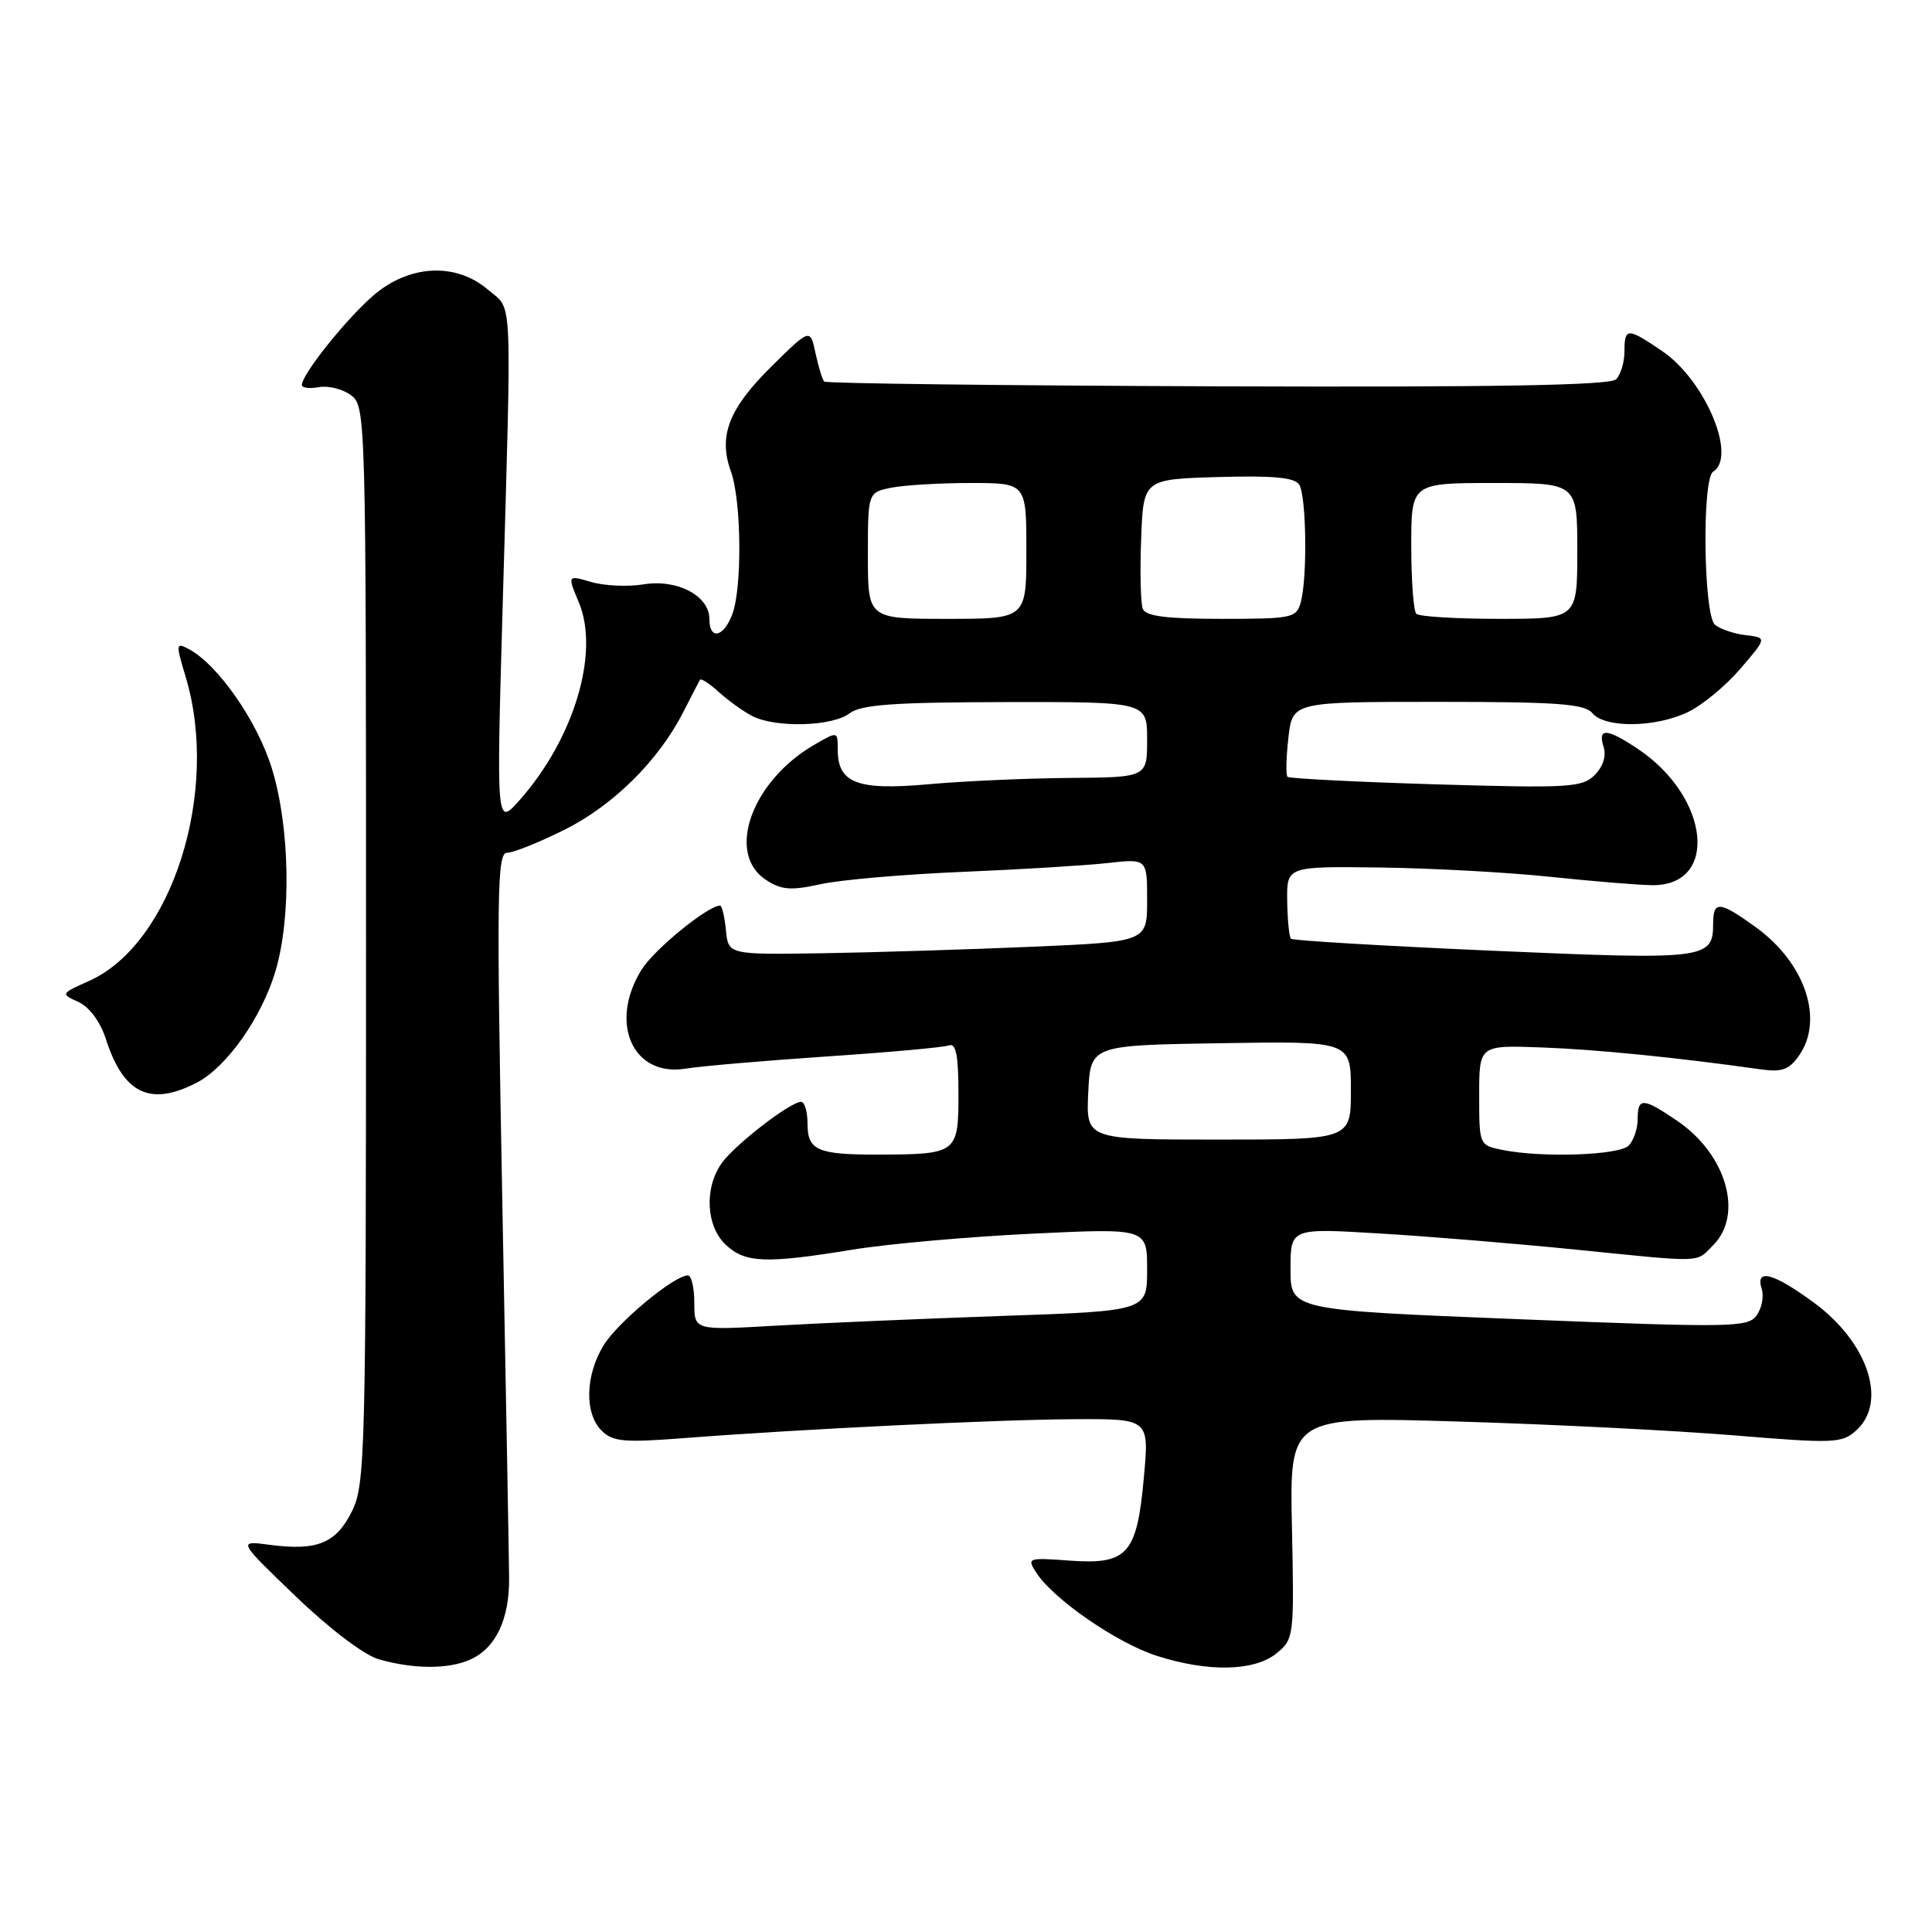 <?xml version="1.0" encoding="UTF-8" standalone="no"?>
<!DOCTYPE svg PUBLIC "-//W3C//DTD SVG 1.1//EN" "http://www.w3.org/Graphics/SVG/1.1/DTD/svg11.dtd" >
<svg xmlns="http://www.w3.org/2000/svg" xmlns:xlink="http://www.w3.org/1999/xlink" version="1.1" viewBox="0 0 256 256">
 <g >
 <path fill="currentColor"
d=" M 62.34 219.89 C 65.70 218.36 67.50 214.57 67.46 209.11 C 67.44 206.57 67.03 183.91 66.55 158.75 C 65.79 118.40 65.86 113.00 67.18 113.00 C 68.01 113.00 71.44 111.62 74.81 109.94 C 81.29 106.70 87.26 100.78 90.54 94.35 C 91.62 92.23 92.61 90.31 92.75 90.08 C 92.89 89.85 94.02 90.58 95.25 91.70 C 96.49 92.83 98.48 94.26 99.68 94.88 C 102.78 96.47 110.26 96.27 112.56 94.53 C 114.10 93.36 118.35 93.06 133.25 93.03 C 152.00 93.00 152.00 93.00 152.00 98.00 C 152.00 103.00 152.00 103.00 141.75 103.08 C 136.11 103.12 127.67 103.50 123.00 103.92 C 113.55 104.76 111.00 103.77 111.00 99.29 C 111.00 96.89 111.00 96.89 107.89 98.69 C 99.59 103.51 96.16 113.09 101.48 116.58 C 103.54 117.93 104.78 118.03 108.73 117.16 C 111.35 116.58 119.80 115.85 127.50 115.53 C 135.20 115.21 143.86 114.68 146.75 114.36 C 152.00 113.77 152.00 113.77 152.00 119.28 C 152.00 124.79 152.00 124.79 136.75 125.45 C 128.36 125.81 115.88 126.20 109.00 126.31 C 96.50 126.50 96.50 126.50 96.19 123.25 C 96.01 121.46 95.67 120.00 95.42 120.00 C 93.79 120.00 86.66 125.82 85.00 128.50 C 80.64 135.55 83.85 142.74 90.85 141.60 C 92.86 141.27 101.25 140.55 109.50 139.99 C 117.75 139.44 125.06 138.78 125.75 138.52 C 126.67 138.18 127.00 139.85 127.00 144.91 C 127.00 152.84 126.84 152.96 116.33 152.99 C 108.31 153.00 107.00 152.43 107.00 148.89 C 107.00 147.30 106.62 146.00 106.15 146.00 C 104.71 146.00 97.31 151.73 95.61 154.15 C 93.29 157.46 93.56 162.51 96.19 164.96 C 98.76 167.36 101.48 167.46 113.00 165.58 C 117.67 164.82 128.36 163.87 136.75 163.47 C 152.00 162.74 152.00 162.74 152.00 168.23 C 152.00 173.71 152.00 173.71 132.75 174.37 C 122.16 174.74 108.66 175.32 102.75 175.66 C 92.00 176.28 92.00 176.28 92.00 172.64 C 92.00 170.64 91.62 169.00 91.15 169.00 C 89.33 169.00 81.83 175.22 79.97 178.28 C 77.55 182.25 77.43 187.29 79.71 189.56 C 81.18 191.03 82.66 191.17 90.46 190.57 C 106.15 189.36 132.12 188.10 142.39 188.05 C 152.28 188.00 152.28 188.00 151.57 195.74 C 150.65 205.96 149.42 207.34 141.75 206.79 C 136.14 206.38 136.04 206.42 137.35 208.44 C 139.64 211.94 147.98 217.69 153.23 219.39 C 160.05 221.59 166.20 221.47 169.14 219.08 C 171.46 217.19 171.49 216.88 171.19 202.42 C 170.87 187.69 170.87 187.69 193.19 188.36 C 205.46 188.72 221.90 189.55 229.72 190.19 C 243.05 191.29 244.07 191.25 245.97 189.53 C 250.14 185.75 247.52 177.87 240.33 172.59 C 234.94 168.64 232.55 168.02 233.44 170.80 C 233.75 171.79 233.44 173.37 232.75 174.31 C 231.59 175.90 229.43 175.93 201.25 174.80 C 171.00 173.59 171.00 173.59 171.00 168.16 C 171.00 162.73 171.00 162.73 182.75 163.44 C 189.21 163.82 200.80 164.78 208.50 165.55 C 226.04 167.32 224.64 167.36 227.00 165.00 C 231.06 160.94 228.76 152.95 222.26 148.53 C 217.68 145.42 217.00 145.39 217.00 148.30 C 217.00 149.56 216.46 151.14 215.80 151.80 C 214.52 153.08 204.38 153.43 199.12 152.38 C 196.00 151.75 196.00 151.75 196.00 145.12 C 196.00 138.49 196.00 138.49 204.25 138.79 C 211.56 139.06 222.13 140.12 233.13 141.67 C 236.12 142.10 237.04 141.78 238.38 139.87 C 241.72 135.10 239.20 127.61 232.68 122.88 C 227.85 119.38 227.00 119.31 227.00 122.38 C 227.00 127.10 226.08 127.21 197.82 125.98 C 183.34 125.34 171.30 124.63 171.06 124.39 C 170.82 124.15 170.60 121.89 170.56 119.37 C 170.50 114.79 170.50 114.79 182.88 114.95 C 189.69 115.04 199.81 115.59 205.38 116.18 C 210.95 116.76 217.03 117.27 218.89 117.29 C 227.77 117.41 226.59 105.68 217.08 99.27 C 212.94 96.49 211.67 96.40 212.48 98.95 C 212.87 100.16 212.42 101.58 211.30 102.70 C 209.65 104.35 207.91 104.45 190.26 103.93 C 179.68 103.61 170.83 103.16 170.60 102.93 C 170.37 102.69 170.42 100.36 170.72 97.75 C 171.26 93.00 171.26 93.00 190.51 93.00 C 206.40 93.00 209.97 93.26 211.00 94.50 C 212.66 96.49 219.30 96.43 223.63 94.37 C 225.52 93.47 228.66 90.89 230.60 88.62 C 234.14 84.50 234.14 84.50 231.32 84.16 C 229.77 83.98 227.94 83.36 227.25 82.79 C 225.72 81.52 225.50 63.43 227.00 62.50 C 230.20 60.52 225.93 50.38 220.26 46.53 C 215.63 43.38 215.25 43.39 215.25 46.58 C 215.25 47.99 214.75 49.65 214.14 50.26 C 213.34 51.06 198.19 51.32 161.35 51.19 C 132.93 51.09 109.47 50.81 109.22 50.56 C 108.97 50.31 108.45 48.62 108.06 46.80 C 107.35 43.50 107.35 43.50 102.25 48.53 C 96.55 54.16 95.15 57.77 96.85 62.47 C 98.25 66.35 98.36 77.93 97.02 81.43 C 95.87 84.47 94.00 84.83 94.00 82.02 C 94.00 78.95 89.74 76.70 85.28 77.43 C 83.20 77.77 80.08 77.63 78.34 77.12 C 75.18 76.19 75.18 76.19 76.70 79.82 C 79.48 86.48 76.08 97.84 68.87 106.00 C 65.77 109.50 65.77 109.50 66.60 80.50 C 67.81 37.88 67.97 41.23 64.69 38.41 C 60.39 34.71 54.15 35.05 49.36 39.25 C 45.71 42.45 40.00 49.63 40.00 51.01 C 40.00 51.40 41.01 51.53 42.25 51.30 C 43.49 51.07 45.40 51.55 46.50 52.36 C 48.47 53.82 48.50 55.00 48.50 125.17 C 48.50 192.83 48.40 196.69 46.63 200.26 C 44.52 204.51 42.01 205.53 35.69 204.69 C 31.50 204.14 31.50 204.14 39.18 211.52 C 43.65 215.82 48.25 219.31 50.18 219.86 C 54.79 221.19 59.46 221.20 62.34 219.89 Z  M 26.07 143.46 C 30.03 141.41 34.68 134.83 36.51 128.65 C 38.63 121.51 38.41 109.55 36.02 101.81 C 34.09 95.55 28.89 88.08 25.02 86.01 C 23.30 85.09 23.28 85.29 24.60 89.68 C 29.18 104.89 22.78 125.06 11.82 129.97 C 8.03 131.67 8.02 131.69 10.40 132.77 C 11.85 133.44 13.28 135.37 14.03 137.68 C 16.36 144.94 19.91 146.65 26.07 143.46 Z  M 144.20 144.75 C 144.50 138.50 144.50 138.50 161.75 138.23 C 179.00 137.95 179.00 137.95 179.00 144.48 C 179.00 151.00 179.00 151.00 161.45 151.00 C 143.90 151.00 143.90 151.00 144.20 144.75 Z  M 115.00 73.62 C 115.00 65.25 115.00 65.25 118.12 64.62 C 119.84 64.28 124.57 64.00 128.62 64.00 C 136.00 64.00 136.00 64.00 136.00 73.00 C 136.00 82.00 136.00 82.00 125.50 82.00 C 115.00 82.00 115.00 82.00 115.00 73.62 Z  M 151.42 80.66 C 151.14 79.93 151.04 75.76 151.21 71.41 C 151.50 63.50 151.50 63.50 161.42 63.21 C 168.68 63.00 171.55 63.27 172.15 64.21 C 173.10 65.71 173.25 76.45 172.37 79.75 C 171.80 81.89 171.29 82.00 161.85 82.00 C 154.49 82.00 151.80 81.65 151.42 80.66 Z  M 187.67 81.33 C 187.30 80.97 187.00 76.92 187.00 72.33 C 187.00 64.00 187.00 64.00 198.00 64.00 C 209.00 64.00 209.00 64.00 209.00 73.00 C 209.00 82.00 209.00 82.00 198.67 82.00 C 192.98 82.00 188.03 81.70 187.67 81.33 Z "/>
</g>
</svg>